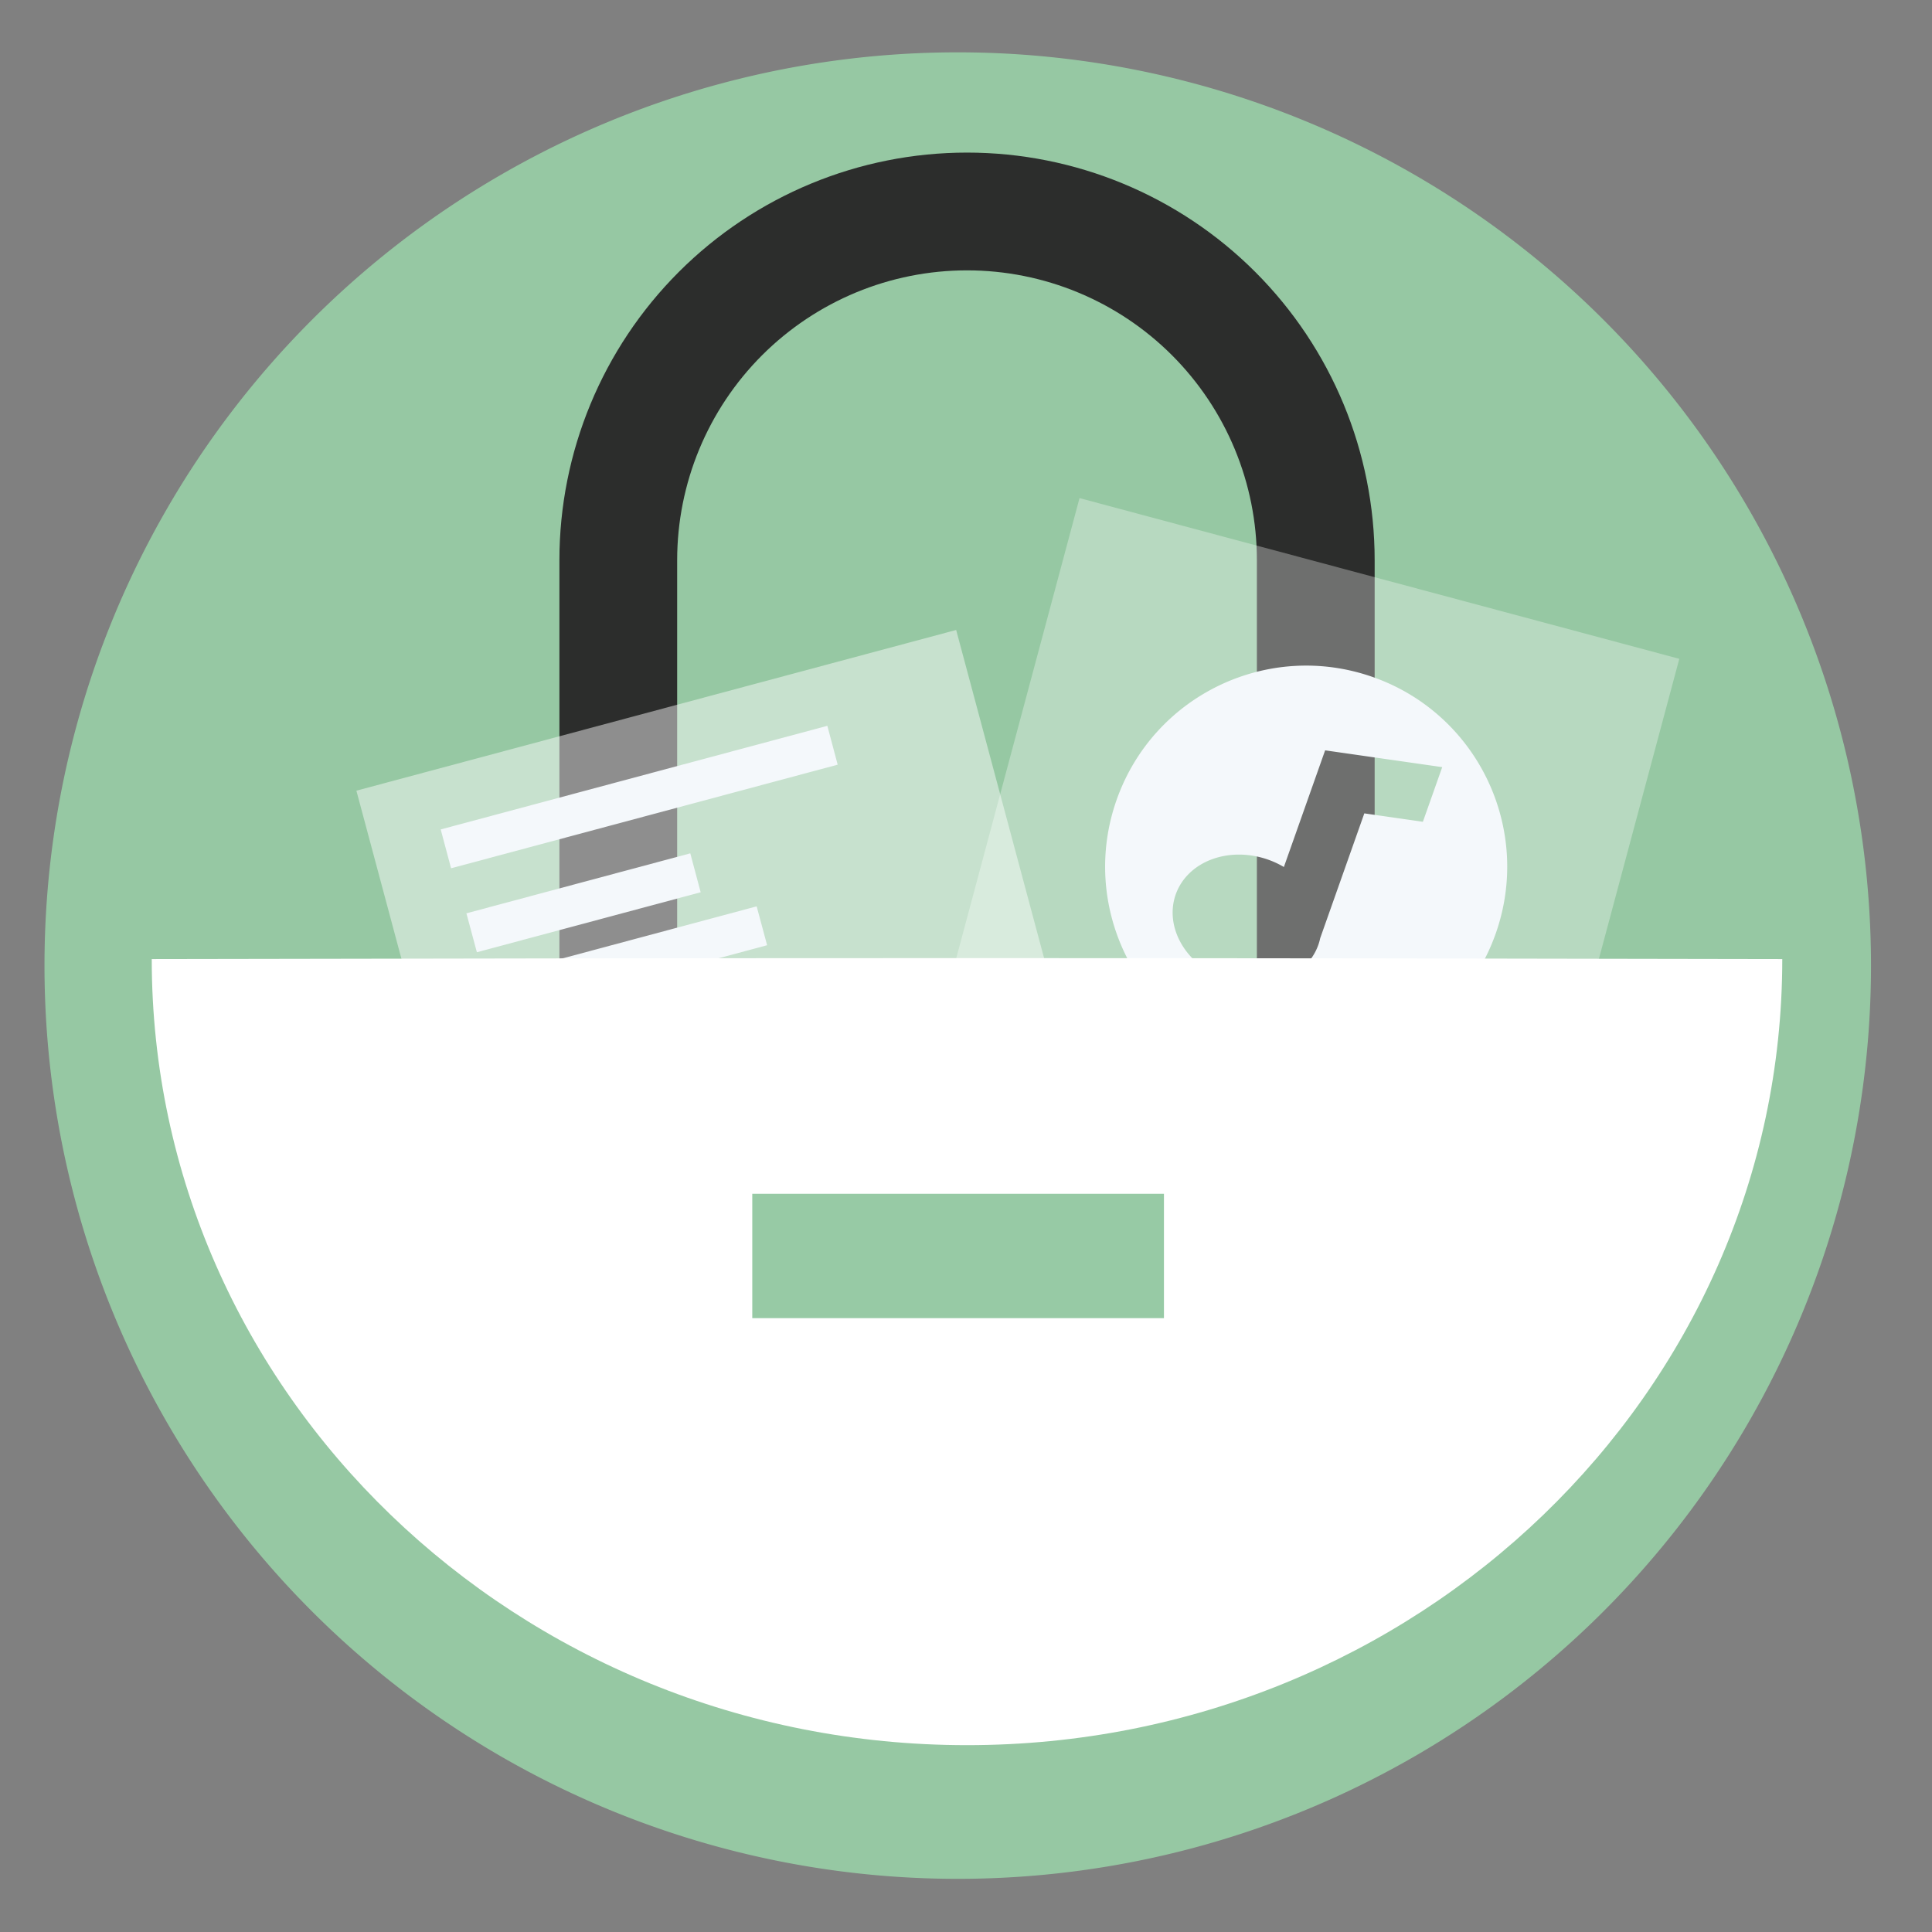 <?xml version="1.0" encoding="UTF-8" standalone="no"?>
<svg
   xmlns:dc="http://purl.org/dc/elements/1.1/"
   xmlns:cc="http://creativecommons.org/ns#"
   xmlns:rdf="http://www.w3.org/1999/02/22-rdf-syntax-ns#"
   xmlns:svg="http://www.w3.org/2000/svg"
   xmlns="http://www.w3.org/2000/svg"
   xmlns:sodipodi="http://sodipodi.sourceforge.net/DTD/sodipodi-0.dtd"
   xmlns:inkscape="http://www.inkscape.org/namespaces/inkscape"
   height="48"
   width="48"
   version="1.1"
   id="svg10"
   sodipodi:docname="aafm.svg"
   inkscape:version="1.0.2 (e86c870879, 2021-01-15)">
  <rect width="100%" height="100%" fill="#808080" stroke="none"/>
  <defs
     id="defs14" />
  <sodipodi:namedview
     pagecolor="#ffffff"
     bordercolor="#666666"
     borderopacity="1"
     objecttolerance="10"
     gridtolerance="10"
     guidetolerance="10"
     inkscape:pageopacity="0"
     inkscape:pageshadow="2"
     inkscape:window-width="1920"
     inkscape:window-height="1031"
     id="namedview12"
     showgrid="false"
     inkscape:zoom="11.343171"
     inkscape:cx="59.655906"
     inkscape:cy="40.793593"
     inkscape:window-x="0"
     inkscape:window-y="24"
     inkscape:window-maximized="1"
     inkscape:current-layer="svg10"
     inkscape:document-rotation="0" />
  <path
     d="m44.322 27.405a19.73 19.73 0 0 1 -19.73 19.73 19.73 19.73 0 0 1 -19.73-19.73 19.73 19.73 0 0 1 19.73-19.73 19.73 19.73 0 0 1 19.73 19.73z"
     fill="#73517c"
     opacity=".99"
     transform="matrix(1.15 0 0 1.15 -4.486 -7.526)"
     id="path2"
     style="fill:#96c9a4;fill-opacity:1" />
  <path
     inkscape:connector-curvature="0"
     d="m 34.153,13.918 c 0,-2.686 -1.067,-5.262 -2.966,-7.161 -1.899,-1.899 -4.475,-2.966 -7.161,-2.966 -2.57e-4,0 -5.07e-4,0 -6.35e-4,0 -2.686,0 -5.262,1.067 -7.161,2.966 -1.899,1.899 -2.966,4.475 -2.966,7.161 0,8.636 0,19.662 0,19.662 H 34.153 Z M 31.227,30.654 V 13.918 c 0,-1.91 -0.759,-3.741 -2.109,-5.092 -1.35,-1.35 -3.182,-2.109 -5.092,-2.109 -2.57e-4,0 -5.07e-4,0 -6.35e-4,0 -1.91,0 -3.741,0.759 -5.092,2.109 C 17.583,10.177 16.824,12.009 16.824,13.918 v 16.736 z"
     style="clip-rule:evenodd;fill:#2c2c2c;fill-rule:evenodd;stroke-width:0.128;stroke-linecap:round;stroke-linejoin:round;stroke-miterlimit:1.5;fill-opacity:0.992"
     id="path11" />
  <g
     transform="matrix(0.128,0,0,0.128,-1.823,-1.793)"
     style="clip-rule:evenodd;fill-rule:evenodd;stroke-linecap:round;stroke-linejoin:round;stroke-miterlimit:1.5;fill:#c1dae8;fill-opacity:0.46"
     id="g9">
    <path
       inkscape:connector-curvature="0"
       d="M 340.194,141.884 223.778,110.69 184.275,258.116 300.691,289.31 Z"
       style="fill:#ffffff;fill-opacity:0.315"
       id="path5" />
  </g>
  <g
     transform="matrix(0.128,0,0,0.128,-1.823,-1.793)"
     style="clip-rule:evenodd;fill-rule:evenodd;stroke-linecap:round;stroke-linejoin:round;stroke-miterlimit:1.5;fill:#ffffff;fill-opacity:0.747"
     id="g17">
    <path
       inkscape:connector-curvature="0"
       d="M 199.833,136.284 83.417,167.478 122.92,314.904 239.336,283.71 Z"
       style="fill:#ffffff;fill-opacity:0.462"
       id="path13" />
  </g>
  <path
     style="color:#000000;font-style:normal;font-variant:normal;font-weight:normal;font-stretch:normal;font-size:medium;line-height:normal;font-family:sans-serif;font-variant-ligatures:normal;font-variant-position:normal;font-variant-caps:normal;font-variant-numeric:normal;font-variant-alternates:normal;font-variant-east-asian:normal;font-feature-settings:normal;font-variation-settings:normal;text-indent:0;text-align:start;text-decoration:none;text-decoration-line:none;text-decoration-style:solid;text-decoration-color:#000000;letter-spacing:normal;word-spacing:normal;text-transform:none;writing-mode:lr-tb;direction:ltr;text-orientation:mixed;dominant-baseline:auto;baseline-shift:baseline;text-anchor:start;white-space:normal;shape-padding:0;shape-margin:0;inline-size:0;clip-rule:nonzero;display:inline;overflow:visible;visibility:visible;isolation:auto;mix-blend-mode:normal;color-interpolation:sRGB;color-interpolation-filters:linearRGB;solid-color:#000000;solid-opacity:1;vector-effect:none;fill:#f4f8fb;fill-opacity:1;fill-rule:nonzero;stroke:none;stroke-width:1px;stroke-linecap:butt;stroke-linejoin:miter;stroke-miterlimit:4;stroke-dasharray:none;stroke-dashoffset:0;stroke-opacity:1;color-rendering:auto;image-rendering:auto;shape-rendering:auto;text-rendering:auto;enable-background:accumulate;stop-color:#000000;stop-opacity:1;opacity:1"
     d="M 18.799 22.518 L 13.094 24.047 L 13.354 25.012 L 19.059 23.484 L 18.799 22.518 z "
     id="path860" />
  <g
     id="g4362"
     transform="matrix(0.444,0.157,-0.157,0.444,210.027,-442.968)"
     style="fill:#f4f8fb;fill-opacity:1">
    <path
       id="path846-1"
       style="opacity:1;fill:#f4f8fb;fill-opacity:1;stroke:none;stroke-width:1.224;stroke-linecap:round;stroke-linejoin:round;stroke-miterlimit:4;stroke-dasharray:none;stroke-dashoffset:0;stroke-opacity:1;paint-order:fill markers stroke"
       d="m -26.68,1045.001 c -5.856,0 -10.602,4.748 -10.602,10.605 1.3e-5,5.856 4.746,10.602 10.602,10.602 5.856,0 10.605,-4.746 10.605,-10.602 -1.1e-5,-5.856 -4.748,-10.605 -10.605,-10.605 z m 5.017,3.261 v 3.058 l -3.061,0.612 v 6.98 a 3.991,3.355 0 0 1 0.025,0.368 3.991,3.355 0 0 1 -3.99,3.356 3.991,3.355 0 0 1 -3.99,-3.356 3.991,3.355 0 0 1 3.99,-3.355 3.991,3.355 0 0 1 0.907,0.089 v -6.528 z" />
  </g>
  <path
     inkscape:connector-curvature="0"
     d="m 3.77,23.828 c 0,10.779 9.076,19.53 20.255,19.53 11.179,0 20.255,-8.751 20.255,-19.53 -6.743,-0.014 -13.498,-0.024 -20.255,-0.024 -6.757,0 -13.512,0.011 -20.255,0.024 z"
     style="clip-rule:evenodd;fill:#ffffff;fill-rule:evenodd;stroke-width:0.128;stroke-linecap:round;stroke-linejoin:round;stroke-miterlimit:1.5;fill-opacity:1"
     id="path19" />
  <path
     style="color:#000000;font-style:normal;font-variant:normal;font-weight:normal;font-stretch:normal;font-size:medium;line-height:normal;font-family:sans-serif;font-variant-ligatures:normal;font-variant-position:normal;font-variant-caps:normal;font-variant-numeric:normal;font-variant-alternates:normal;font-variant-east-asian:normal;font-feature-settings:normal;font-variation-settings:normal;text-indent:0;text-align:start;text-decoration:none;text-decoration-line:none;text-decoration-style:solid;text-decoration-color:#000000;letter-spacing:normal;word-spacing:normal;text-transform:none;writing-mode:lr-tb;direction:ltr;text-orientation:mixed;dominant-baseline:auto;baseline-shift:baseline;text-anchor:start;white-space:normal;shape-padding:0;shape-margin:0;inline-size:0;clip-rule:nonzero;display:inline;overflow:visible;visibility:visible;isolation:auto;mix-blend-mode:normal;color-interpolation:sRGB;color-interpolation-filters:linearRGB;solid-color:#000000;solid-opacity:1;vector-effect:none;fill:#f4f8fb;fill-opacity:1;fill-rule:nonzero;stroke:none;stroke-width:1px;stroke-linecap:butt;stroke-linejoin:miter;stroke-miterlimit:4;stroke-dasharray:none;stroke-dashoffset:0;stroke-opacity:1;color-rendering:auto;image-rendering:auto;shape-rendering:auto;text-rendering:auto;enable-background:accumulate;stop-color:#000000;stop-opacity:1;opacity:1"
     d="M 20.555 18.033 L 10.949 20.607 L 11.207 21.572 L 20.812 18.998 L 20.555 18.033 z "
     id="path868" />
  <path
     style="color:#000000;font-style:normal;font-variant:normal;font-weight:normal;font-stretch:normal;font-size:medium;line-height:normal;font-family:sans-serif;font-variant-ligatures:normal;font-variant-position:normal;font-variant-caps:normal;font-variant-numeric:normal;font-variant-alternates:normal;font-variant-east-asian:normal;font-feature-settings:normal;font-variation-settings:normal;text-indent:0;text-align:start;text-decoration:none;text-decoration-line:none;text-decoration-style:solid;text-decoration-color:#000000;letter-spacing:normal;word-spacing:normal;text-transform:none;writing-mode:lr-tb;direction:ltr;text-orientation:mixed;dominant-baseline:auto;baseline-shift:baseline;text-anchor:start;white-space:normal;shape-padding:0;shape-margin:0;inline-size:0;clip-rule:nonzero;display:inline;overflow:visible;visibility:visible;isolation:auto;mix-blend-mode:normal;color-interpolation:sRGB;color-interpolation-filters:linearRGB;solid-color:#000000;solid-opacity:1;vector-effect:none;fill:#f4f8fb;fill-opacity:1;fill-rule:nonzero;stroke:none;stroke-width:1px;stroke-linecap:butt;stroke-linejoin:miter;stroke-miterlimit:4;stroke-dasharray:none;stroke-dashoffset:0;stroke-opacity:1;color-rendering:auto;image-rendering:auto;shape-rendering:auto;text-rendering:auto;enable-background:accumulate;stop-color:#000000;stop-opacity:1;opacity:1"
     d="M 17.15 21.201 L 11.588 22.691 L 11.848 23.658 L 17.408 22.168 L 17.15 21.201 z "
     id="path864" />
  <rect
     style="fill:#96c9a4;fill-opacity:0.992;stroke-width:1.89;stroke-linecap:round;stroke-linejoin:round;paint-order:stroke markers fill"
     id="rect885"
     width="10.228"
     height="3.09"
     x="18.69"
     y="29.659" />
</svg>
